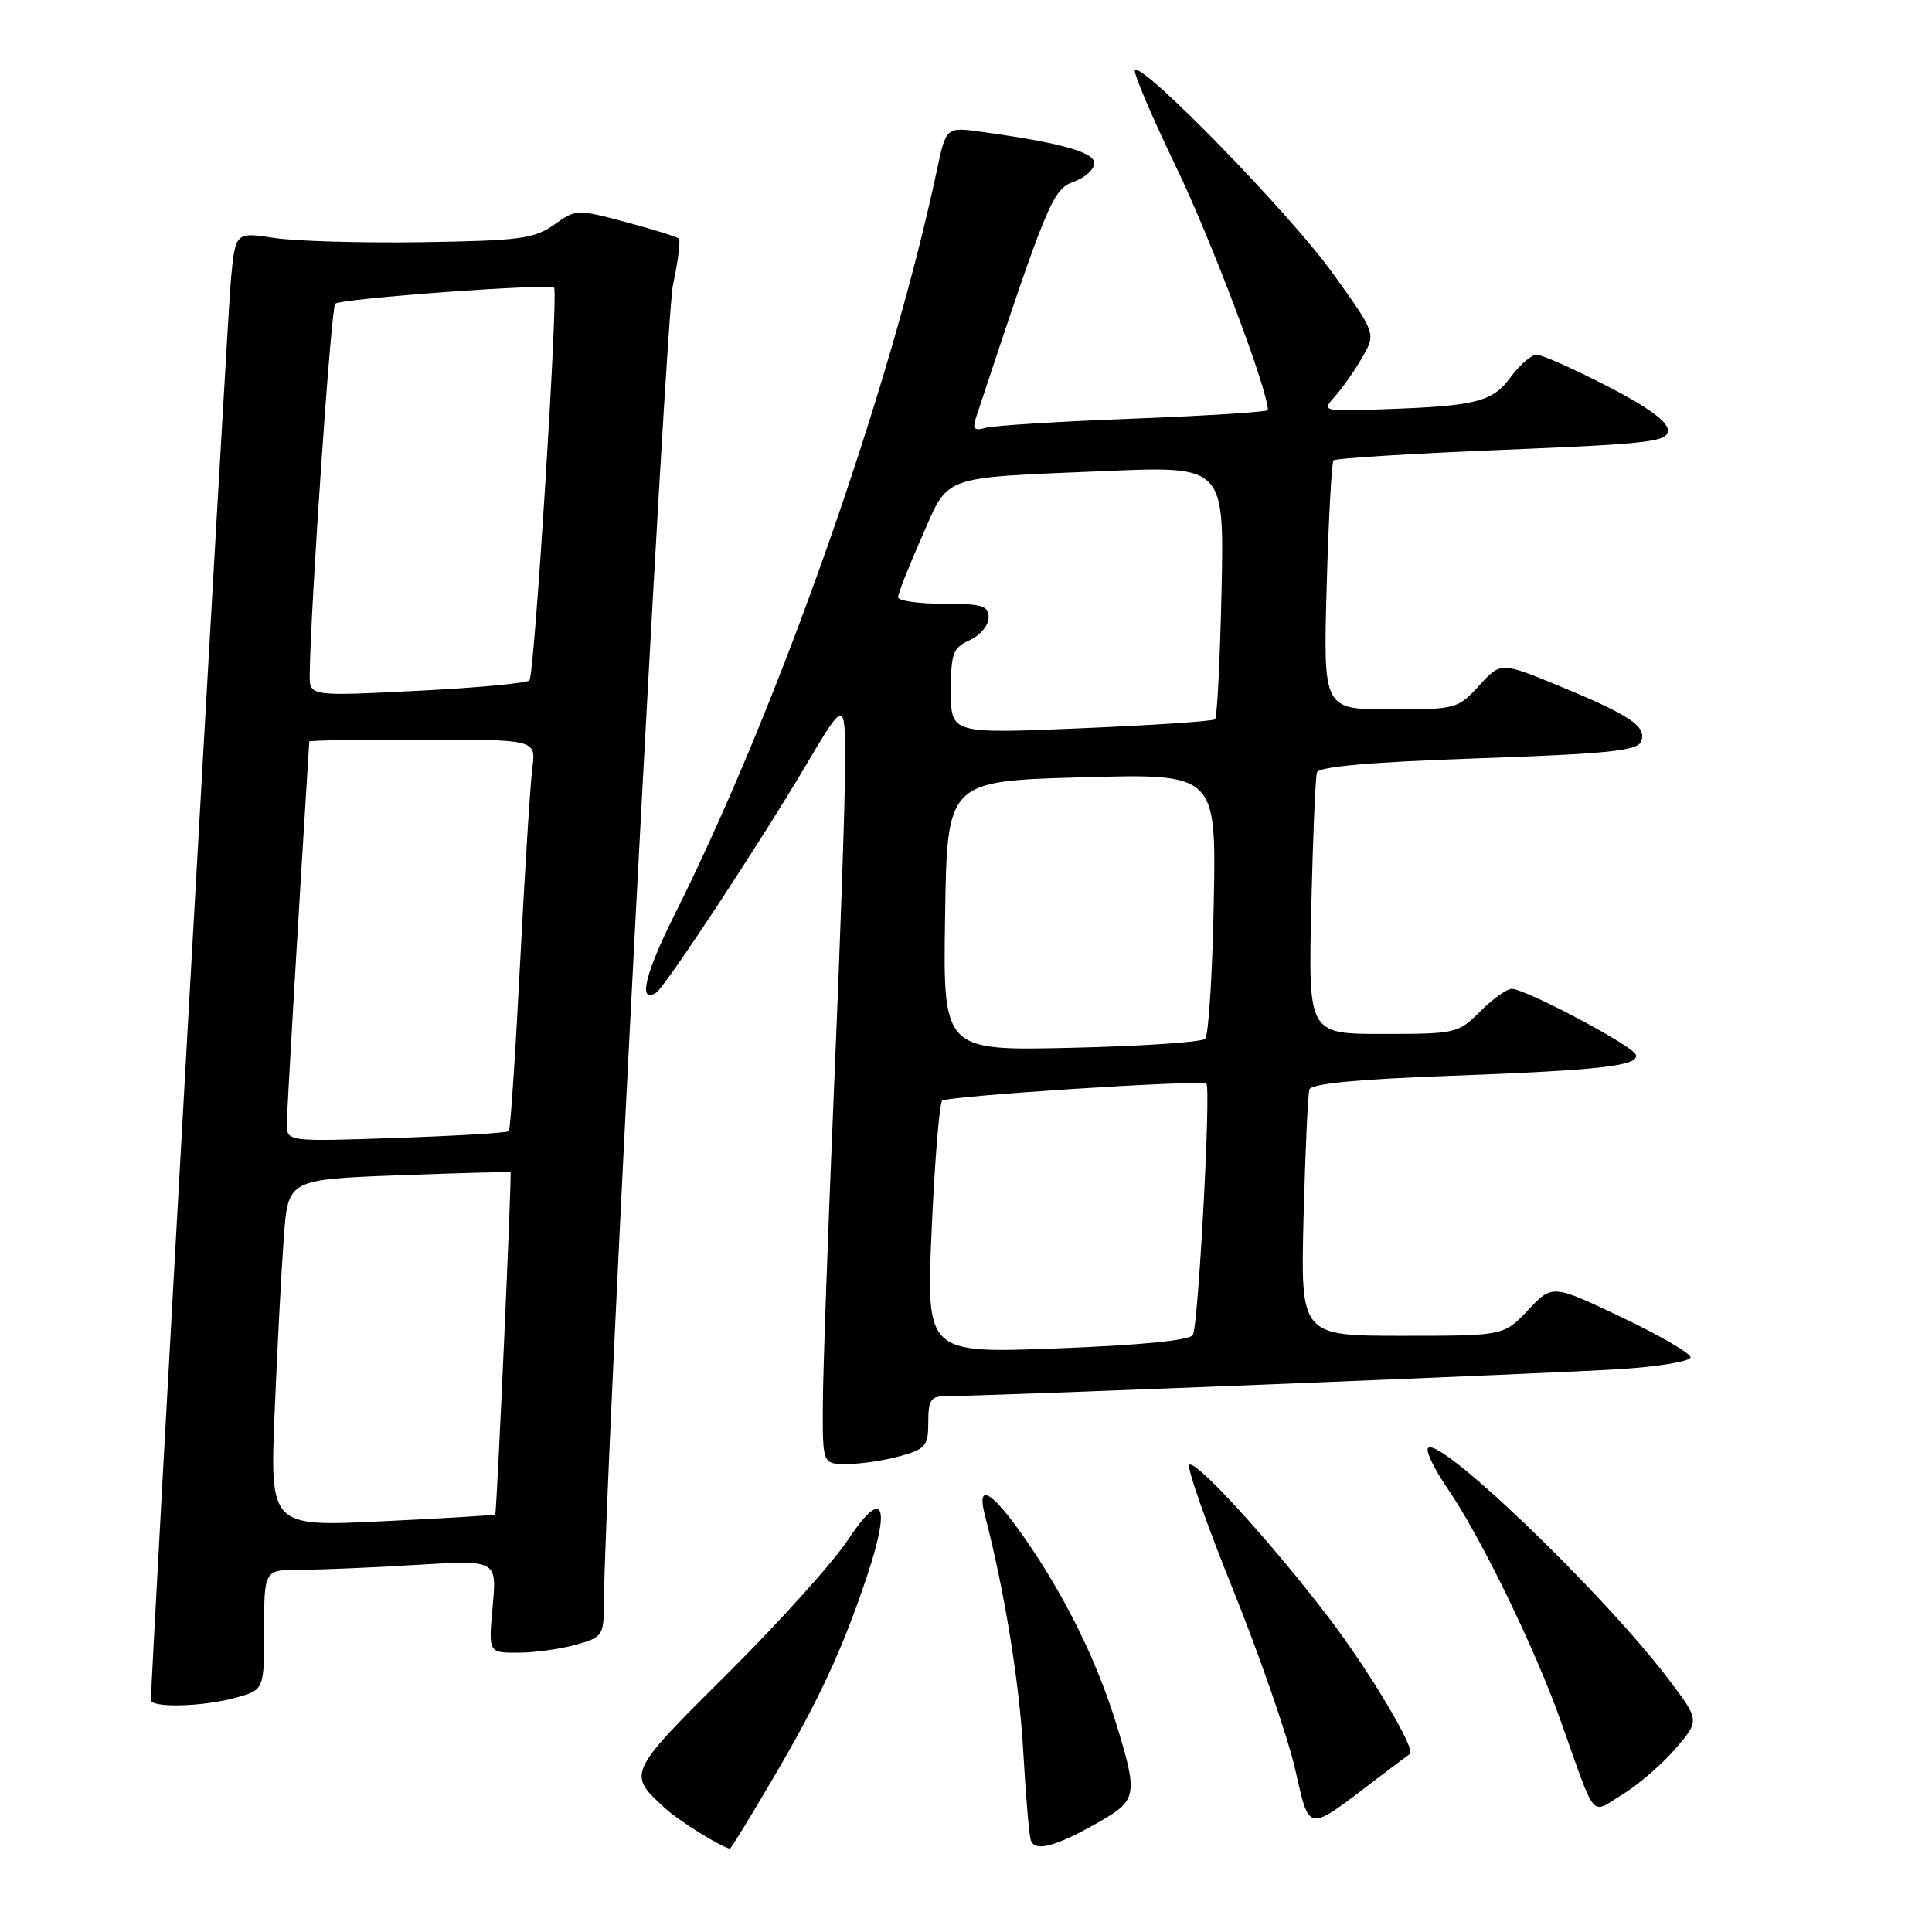 <?xml version="1.0" encoding="UTF-8" standalone="no"?>
<!DOCTYPE svg PUBLIC "-//W3C//DTD SVG 1.1//EN" "http://www.w3.org/Graphics/SVG/1.1/DTD/svg11.dtd" >
<svg xmlns="http://www.w3.org/2000/svg" xmlns:xlink="http://www.w3.org/1999/xlink" version="1.1" viewBox="0 0 256 256">
 <g >
 <path fill="currentColor"
d=" M 102.37 235.75 C 108.52 225.30 111.66 218.53 114.93 208.71 C 118.11 199.16 116.95 197.09 112.33 204.07 C 110.36 207.06 103.17 215.03 96.36 221.80 C 83.09 234.99 83.08 235.01 88.16 239.63 C 90.00 241.30 95.52 244.74 96.72 244.96 C 96.84 244.98 99.38 240.84 102.37 235.75 Z  M 145.75 241.35 C 150.68 238.53 150.80 237.80 147.89 228.36 C 145.30 219.96 141.05 211.37 135.73 203.75 C 131.37 197.51 129.36 196.36 130.50 200.75 C 133.09 210.73 135.08 222.97 135.58 232.00 C 135.91 237.78 136.35 243.09 136.58 243.82 C 137.09 245.45 139.94 244.69 145.75 241.35 Z  M 182.50 235.65 C 184.70 233.98 186.64 232.52 186.82 232.41 C 187.66 231.85 181.43 221.38 176.08 214.37 C 168.38 204.27 158.39 193.33 157.58 194.10 C 157.24 194.44 159.84 201.86 163.37 210.60 C 166.89 219.35 170.58 229.99 171.57 234.25 C 173.59 242.98 172.97 242.90 182.50 235.65 Z  M 221.98 231.74 C 225.22 227.98 225.22 227.98 221.17 222.61 C 212.41 211.01 189.99 189.53 189.18 191.97 C 189.00 192.50 190.18 194.86 191.80 197.22 C 196.16 203.57 203.36 218.34 206.79 228.00 C 211.61 241.54 210.67 240.41 214.98 237.78 C 217.04 236.53 220.19 233.81 221.98 231.74 Z  M 31.25 224.95 C 35.00 223.91 35.00 223.91 35.00 215.95 C 35.00 208.00 35.00 208.00 39.84 208.00 C 42.51 208.00 49.45 207.71 55.26 207.35 C 65.84 206.71 65.84 206.71 65.28 212.85 C 64.72 219.00 64.72 219.00 68.61 218.99 C 70.75 218.99 74.19 218.52 76.25 217.95 C 79.82 216.96 80.00 216.70 80.01 212.70 C 80.07 197.34 88.17 42.39 89.17 37.78 C 89.84 34.64 90.20 31.87 89.95 31.62 C 89.70 31.38 86.54 30.39 82.93 29.43 C 76.45 27.70 76.31 27.71 73.43 29.77 C 70.82 31.63 68.91 31.89 56.00 32.09 C 48.02 32.21 39.18 31.96 36.34 31.53 C 31.19 30.74 31.19 30.74 30.59 37.12 C 30.12 42.10 19.99 222.15 20.00 225.25 C 20.00 226.34 26.89 226.16 31.25 224.95 Z  M 119.25 192.95 C 122.66 192.00 123.00 191.59 123.00 188.45 C 123.00 185.54 123.35 185.00 125.25 185.00 C 130.29 185.01 206.17 181.97 214.75 181.41 C 219.84 181.08 224.00 180.38 224.00 179.85 C 224.00 179.32 219.88 176.92 214.85 174.53 C 205.69 170.18 205.69 170.18 202.48 173.59 C 199.26 177.00 199.26 177.00 185.79 177.00 C 172.33 177.00 172.33 177.00 172.73 161.25 C 172.96 152.59 173.30 144.99 173.50 144.36 C 173.73 143.60 179.73 143.01 191.68 142.57 C 212.14 141.81 217.25 141.24 216.75 139.74 C 216.36 138.57 202.23 131.08 200.33 131.03 C 199.68 131.01 197.80 132.35 196.15 134.00 C 193.22 136.93 192.92 137.00 183.26 137.00 C 173.36 137.00 173.36 137.00 173.75 120.25 C 173.96 111.04 174.30 102.99 174.50 102.36 C 174.74 101.58 181.55 100.98 195.87 100.48 C 213.17 99.88 216.98 99.48 217.46 98.25 C 218.22 96.26 216.08 94.81 206.68 90.93 C 198.86 87.70 198.86 87.70 195.99 90.85 C 193.18 93.93 192.92 94.00 184.23 94.00 C 175.34 94.00 175.34 94.00 175.79 77.75 C 176.04 68.81 176.45 61.27 176.70 61.00 C 176.96 60.73 187.03 60.10 199.08 59.61 C 218.78 58.81 221.00 58.54 221.00 57.00 C 221.00 55.86 218.28 53.89 212.92 51.14 C 208.48 48.86 204.29 47.00 203.61 47.00 C 202.93 47.00 201.39 48.33 200.19 49.95 C 197.74 53.27 195.66 53.80 183.31 54.23 C 175.17 54.51 175.12 54.50 176.91 52.50 C 177.90 51.40 179.52 49.08 180.52 47.34 C 182.33 44.18 182.33 44.18 176.49 36.07 C 170.85 28.24 151.40 8.27 150.39 9.28 C 150.11 9.55 152.57 15.34 155.85 22.14 C 160.52 31.84 168.00 51.66 168.00 54.34 C 168.00 54.58 160.01 55.09 150.25 55.47 C 140.49 55.84 131.65 56.39 130.60 56.69 C 129.10 57.12 128.84 56.84 129.32 55.36 C 138.73 26.89 139.48 25.08 142.25 24.09 C 143.76 23.55 145.00 22.44 145.00 21.62 C 145.00 20.15 140.49 18.90 129.93 17.45 C 125.36 16.83 125.36 16.83 124.12 22.66 C 117.92 51.81 103.10 93.85 89.34 121.29 C 85.45 129.07 84.52 133.04 86.94 131.54 C 88.10 130.82 100.55 111.93 106.70 101.55 C 112.00 92.60 112.00 92.60 111.98 101.55 C 111.97 106.47 111.30 125.80 110.50 144.50 C 109.71 163.20 109.04 181.99 109.03 186.25 C 109.00 194.00 109.00 194.00 112.25 193.99 C 114.04 193.99 117.19 193.52 119.25 192.95 Z  M 36.40 186.90 C 36.75 178.43 37.30 168.08 37.61 163.89 C 38.18 156.29 38.18 156.29 52.84 155.73 C 60.90 155.43 67.57 155.25 67.65 155.34 C 67.83 155.54 65.83 200.43 65.62 200.68 C 65.54 200.78 58.79 201.18 50.62 201.58 C 35.76 202.30 35.76 202.30 36.40 186.90 Z  M 38.01 148.89 C 38.02 147.09 39.47 122.38 40.98 98.25 C 40.99 98.11 47.76 98.00 56.01 98.00 C 71.02 98.00 71.02 98.00 70.54 101.75 C 70.27 103.81 69.54 115.40 68.92 127.50 C 68.30 139.60 67.63 149.68 67.42 149.89 C 67.21 150.11 60.51 150.51 52.52 150.78 C 38.00 151.28 38.00 151.28 38.01 148.89 Z  M 41.04 89.38 C 41.14 80.46 43.87 40.79 44.41 40.25 C 45.11 39.56 72.89 37.52 73.42 38.13 C 74.00 38.80 70.82 89.48 70.15 90.16 C 69.79 90.53 63.09 91.15 55.25 91.54 C 41.00 92.26 41.00 92.26 41.04 89.38 Z  M 123.45 162.91 C 123.85 153.89 124.48 146.21 124.84 145.85 C 125.48 145.22 159.15 143.05 159.85 143.59 C 160.48 144.08 158.78 175.74 158.06 176.90 C 157.62 177.61 151.07 178.25 140.05 178.67 C 122.73 179.33 122.73 179.33 123.45 162.91 Z  M 125.23 121.37 C 125.50 103.50 125.50 103.50 143.33 103.00 C 161.16 102.50 161.16 102.50 160.83 119.67 C 160.65 129.11 160.14 137.20 159.69 137.65 C 159.24 138.09 151.25 138.63 141.92 138.84 C 124.95 139.23 124.95 139.23 125.23 121.37 Z  M 126.00 91.59 C 126.00 86.55 126.26 85.84 128.50 84.82 C 129.88 84.19 131.00 82.85 131.00 81.84 C 131.00 80.26 130.16 80.00 125.00 80.00 C 121.70 80.00 119.00 79.61 119.00 79.13 C 119.00 78.65 120.41 75.07 122.13 71.18 C 125.82 62.82 124.34 63.36 146.36 62.42 C 162.21 61.75 162.21 61.75 161.86 78.29 C 161.66 87.39 161.28 95.05 161.00 95.31 C 160.72 95.57 152.74 96.10 143.25 96.50 C 126.00 97.23 126.00 97.23 126.00 91.59 Z "/>
</g>
</svg>
